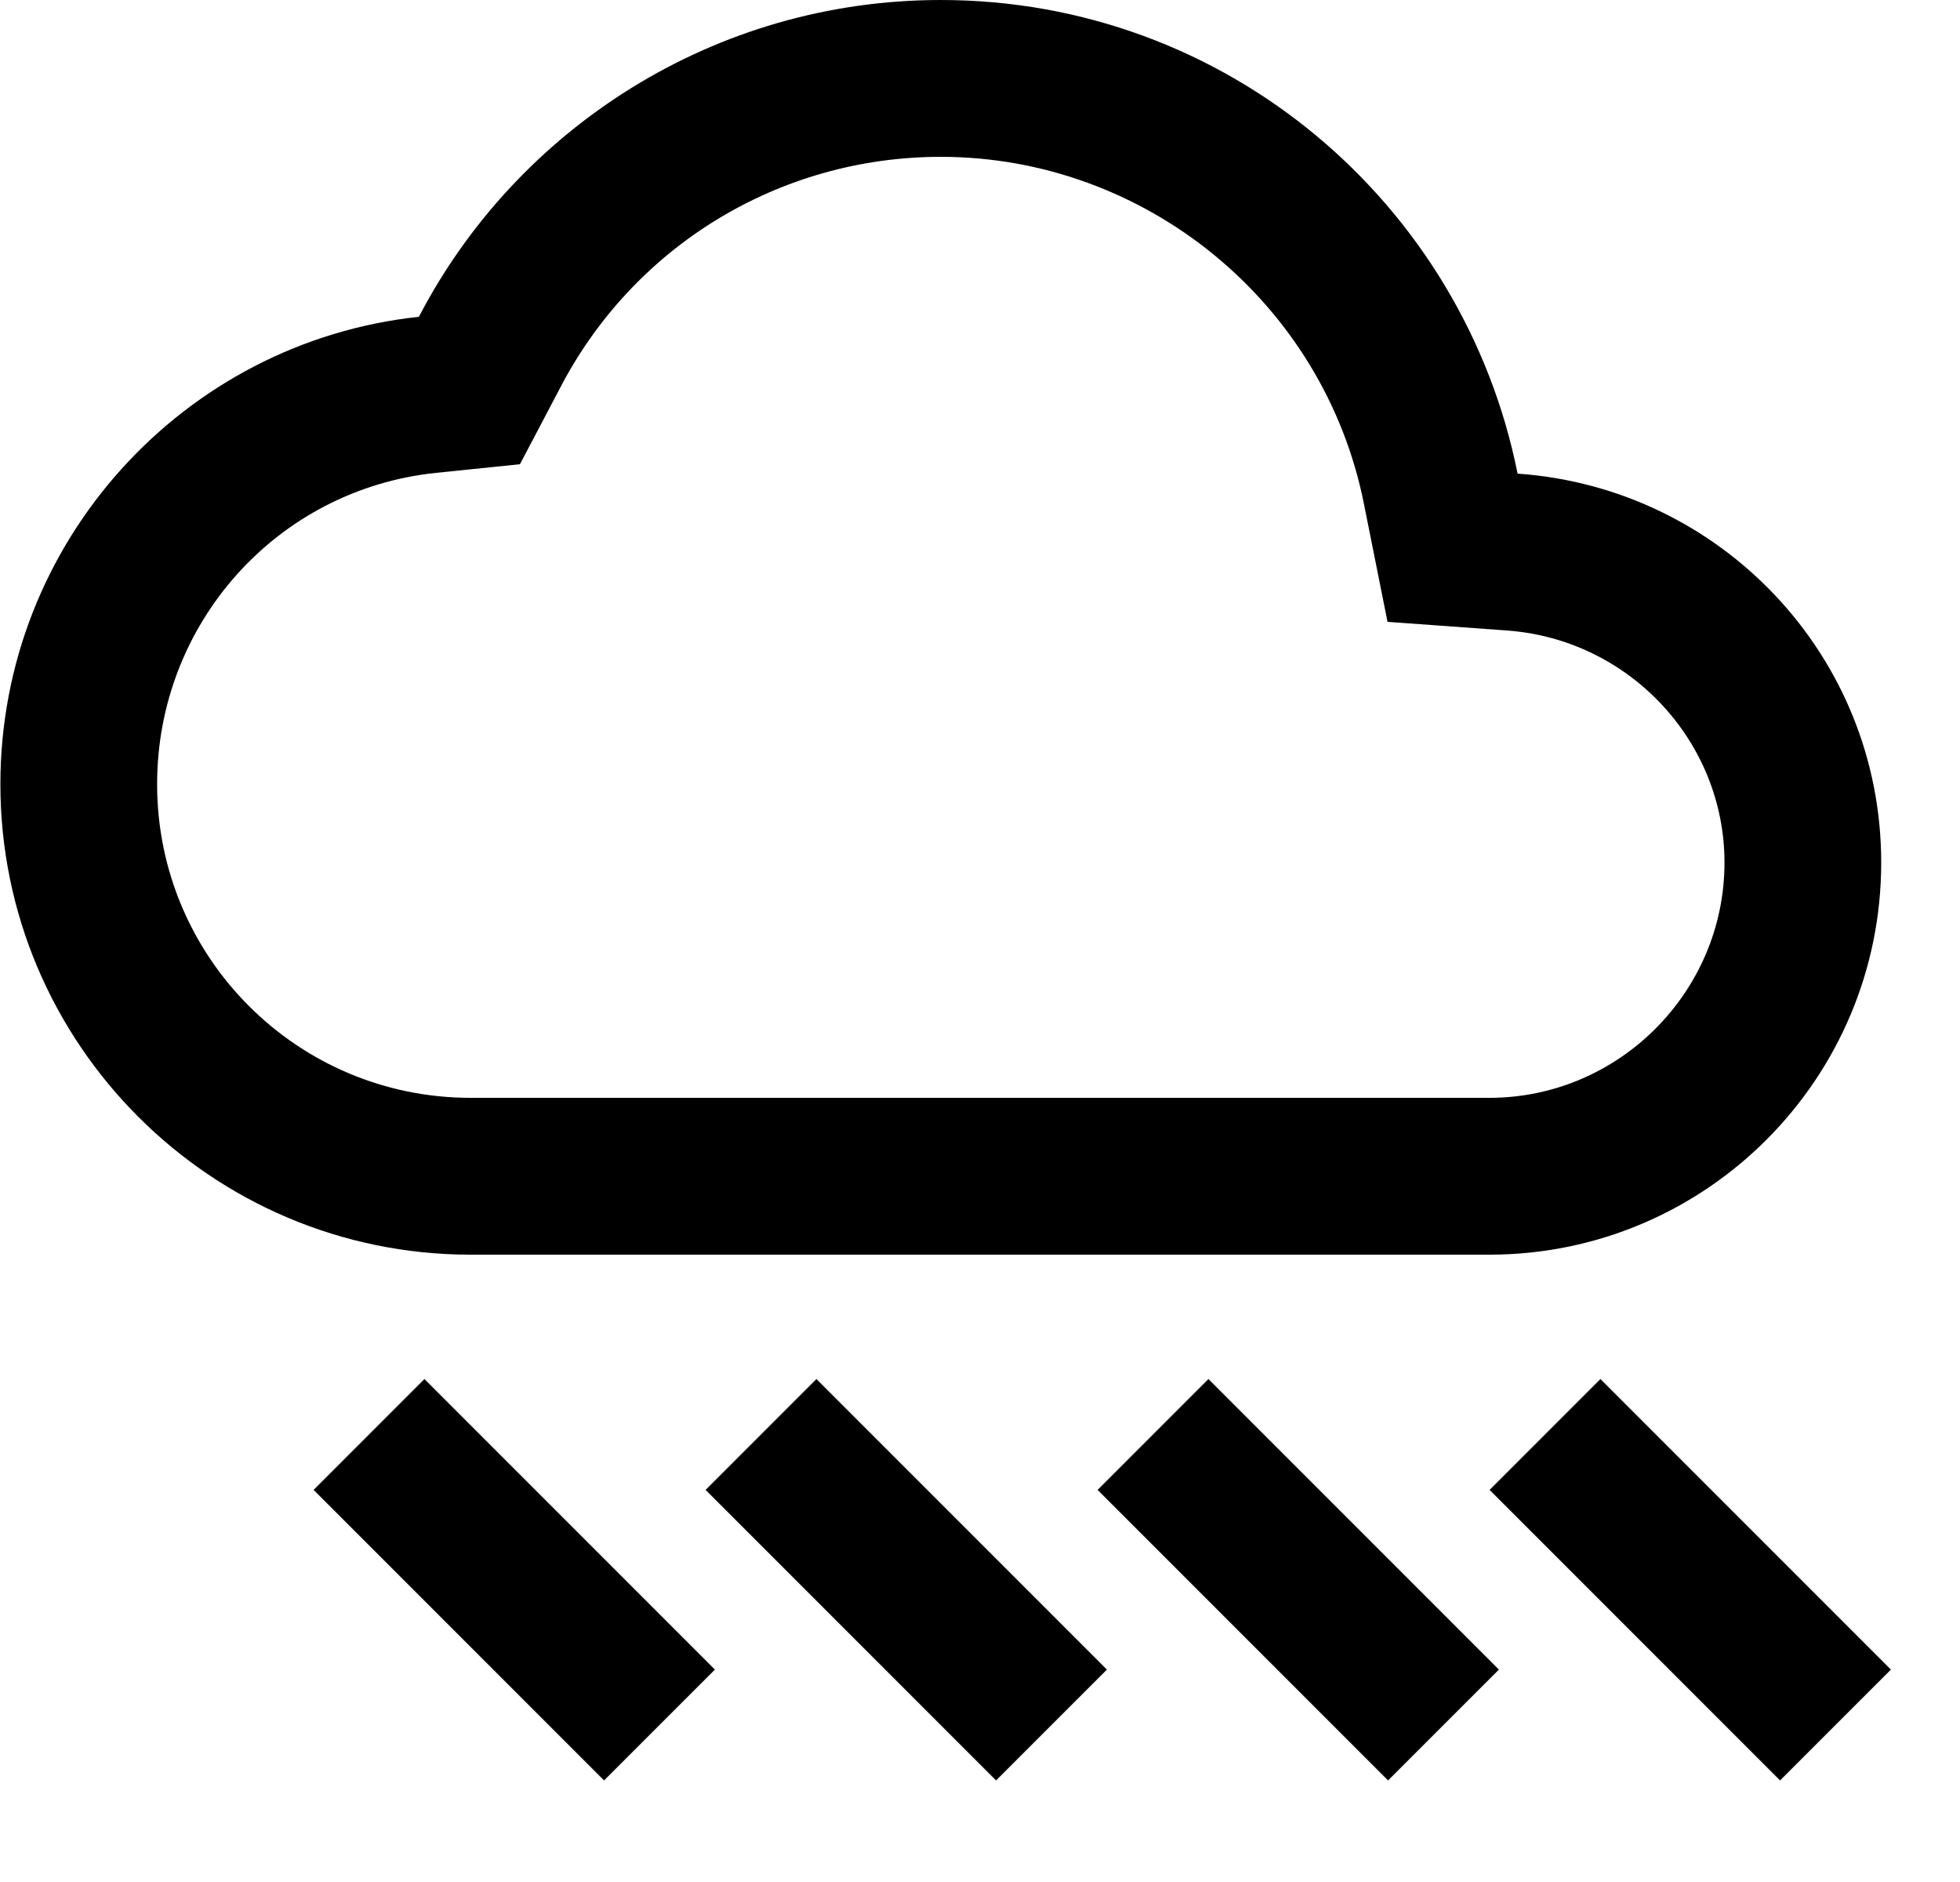 <svg width="25" height="24" viewBox="0 0 25 24" fill="none" xmlns="http://www.w3.org/2000/svg">
<path fill-rule="evenodd" clip-rule="evenodd" d="M5.343 4.04C6.592 1.64 9.111 0 12 0C15.639 0 18.667 2.59 19.357 6.04C21.946 6.22 23.995 8.36 23.995 11C23.995 13.76 21.756 16 18.997 16H6.003C2.694 16 0.005 13.31 0.005 10C0.005 6.91 2.344 4.36 5.343 4.04ZM17.398 6.43C16.888 3.86 14.609 2 12 2C9.941 2 8.072 3.14 7.132 4.97L6.632 5.92L5.563 6.03C3.534 6.24 2.004 7.95 2.004 10C2.004 12.21 3.793 14 6.003 14H18.997C20.646 14 21.996 12.65 21.996 11C21.996 9.45 20.776 8.15 19.217 8.04L17.698 7.93L17.398 6.43Z" fill="currentColor"/>
<path fill-rule="evenodd" clip-rule="evenodd" d="M7.705 22.705L4 19L5.414 17.586L9.119 21.291L7.705 22.705Z" fill="currentColor"/>
<path fill-rule="evenodd" clip-rule="evenodd" d="M17.705 22.705L14 19L15.414 17.586L19.119 21.291L17.705 22.705Z" fill="currentColor"/>
<path fill-rule="evenodd" clip-rule="evenodd" d="M12.705 22.705L9 19L10.414 17.586L14.119 21.291L12.705 22.705Z" fill="currentColor"/>
<path fill-rule="evenodd" clip-rule="evenodd" d="M22.705 22.705L19 19L20.414 17.586L24.119 21.291L22.705 22.705Z" fill="currentColor"/>
</svg>
